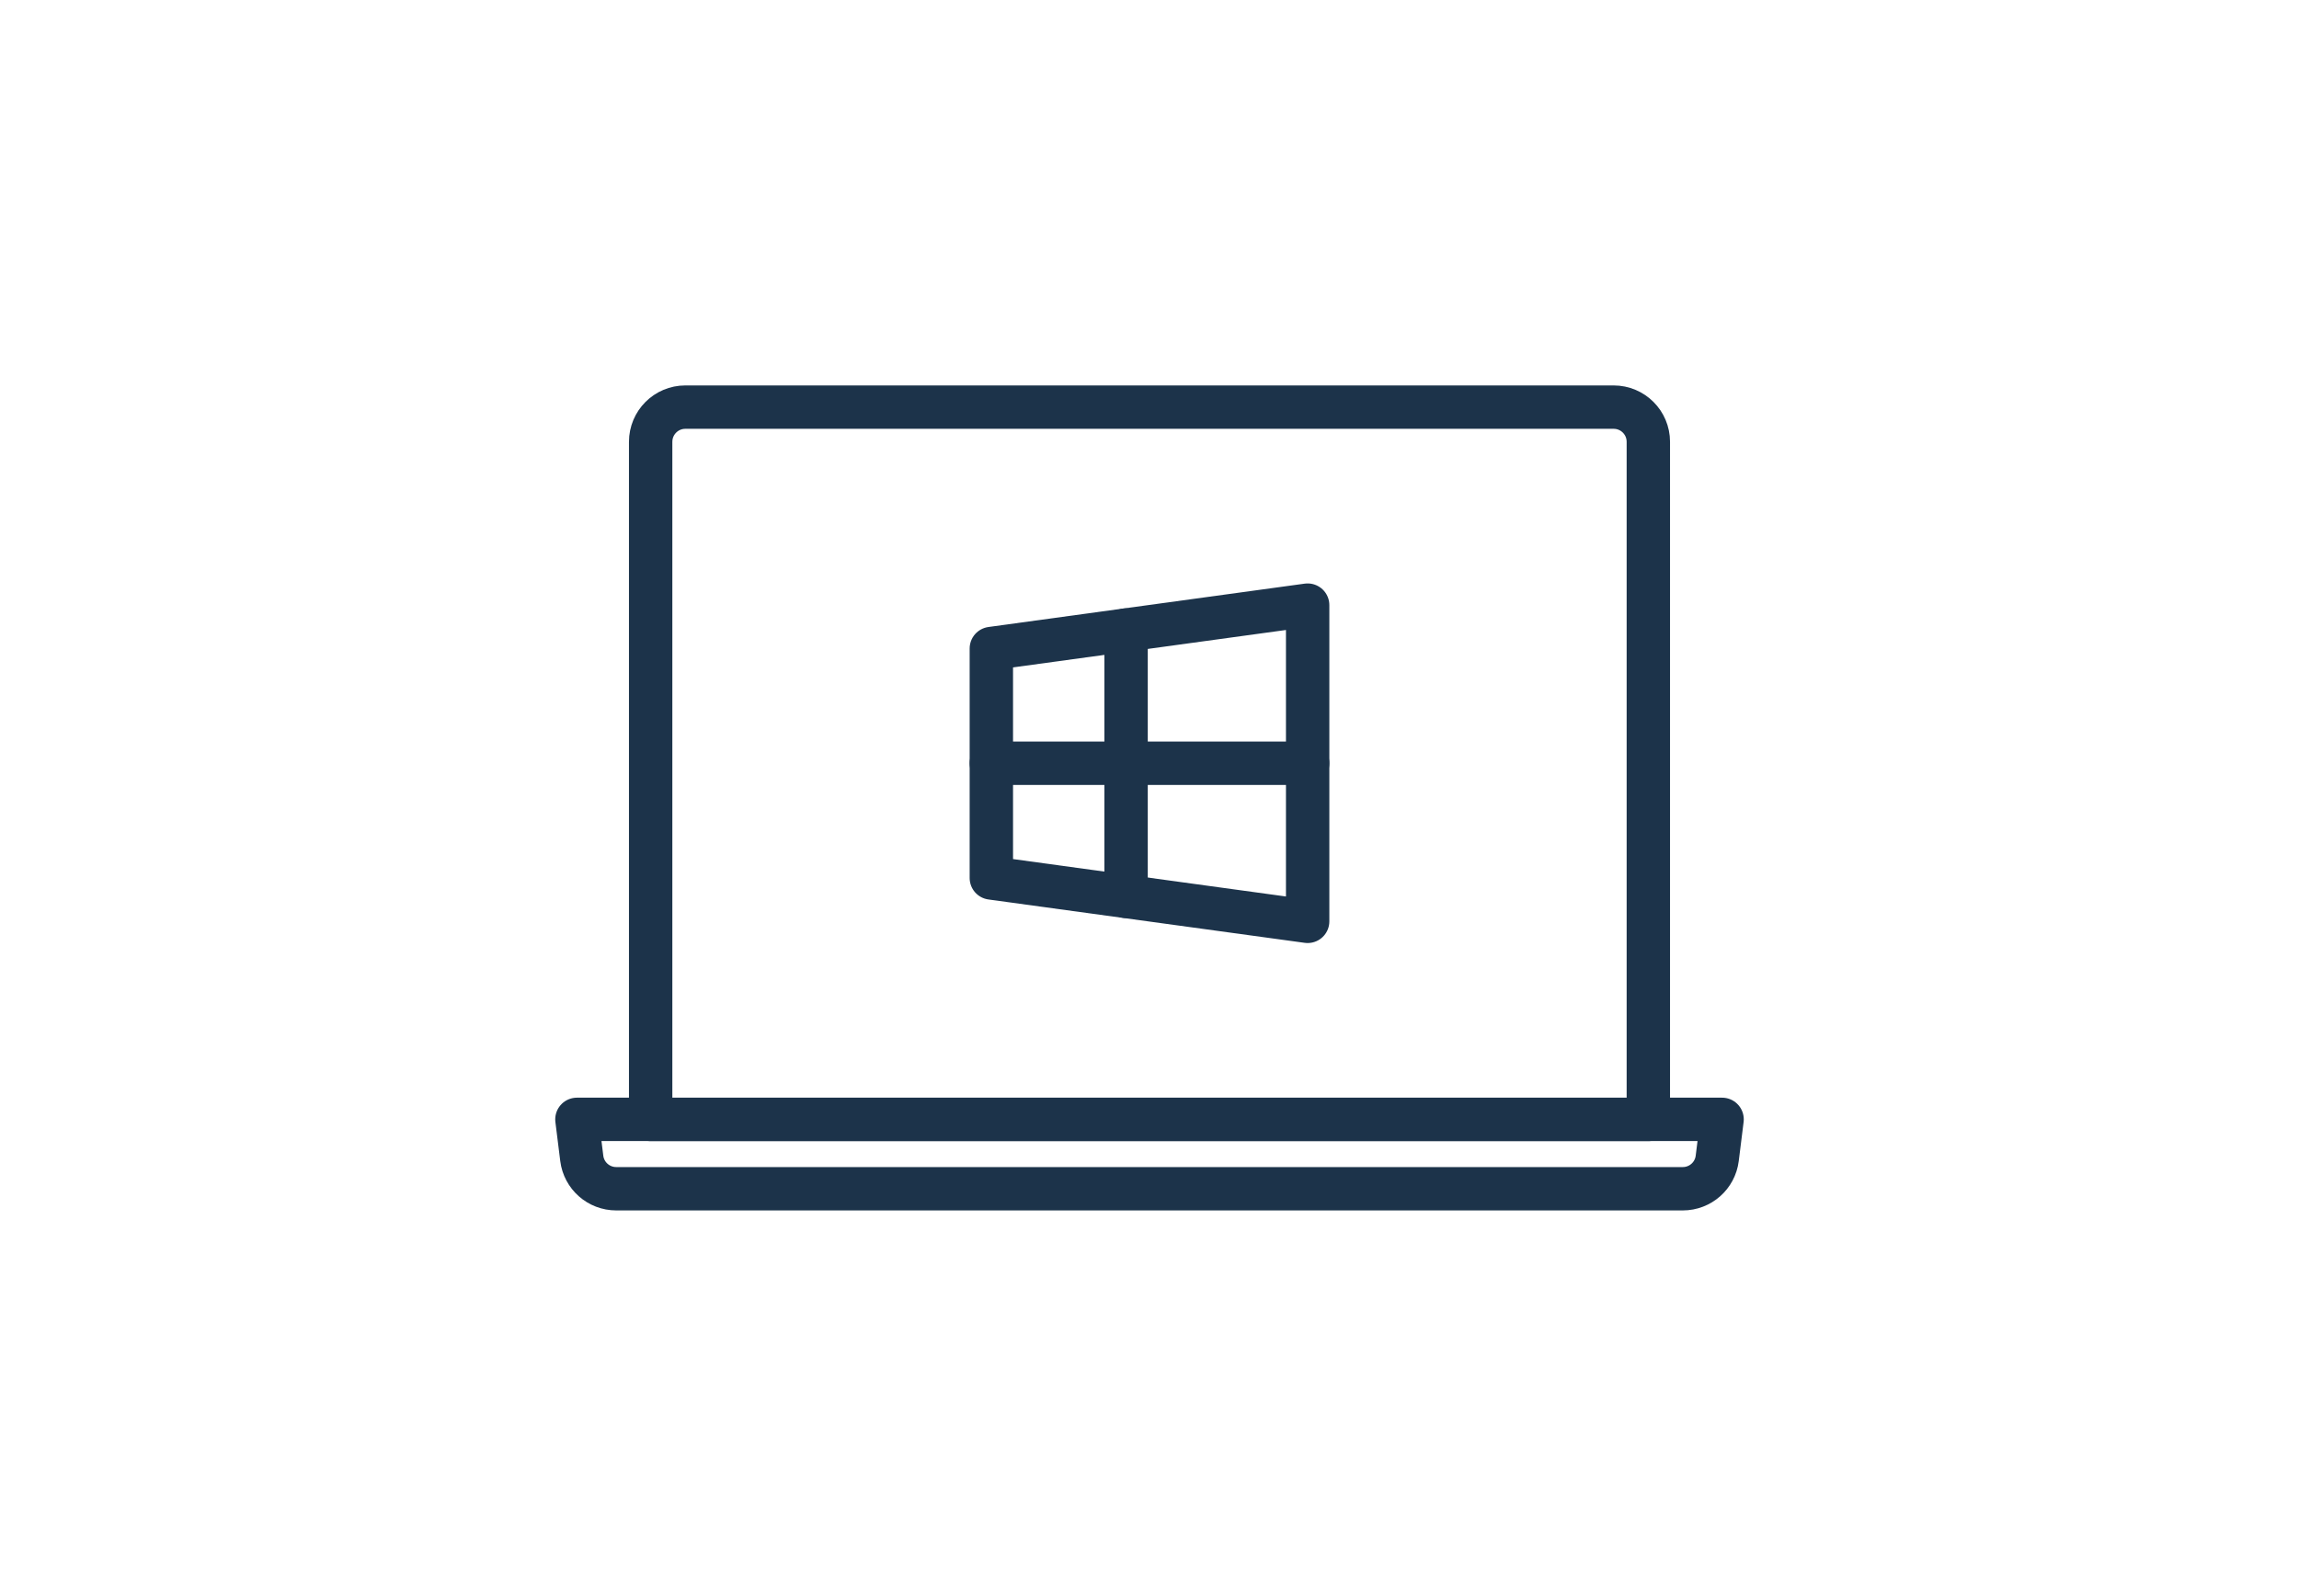 <?xml version="1.0" encoding="UTF-8"?>
<svg id="Artwork" xmlns="http://www.w3.org/2000/svg" viewBox="0 0 265 184">
  <defs>
    <style>
      .cls-1 {
        stroke-linecap: round;
      }

      .cls-1, .cls-2 {
        fill: none;
        stroke: #1c334a;
        stroke-linejoin: round;
        stroke-width: 5px;
      }
    </style>
  </defs>
  <path class="cls-2" d="m198.5,129.06H66.5s.56,4.5.56,4.5c.25,2,1.95,3.5,3.97,3.5h122.94c2.02,0,3.72-1.5,3.97-3.5l.56-4.5Z"/>
  <path class="cls-2" d="m79,46.94h107c2.21,0,4,1.79,4,4v78.13h-115V50.94c0-2.21,1.79-4,4-4Z"/>
  <g>
    <polygon class="cls-1" points="150.73 106.23 114.27 101.23 114.27 74.77 150.73 69.77 150.73 106.23"/>
    <line class="cls-1" x1="129.8" y1="72.64" x2="129.8" y2="103.35"/>
    <line class="cls-1" x1="114.27" y1="88" x2="150.73" y2="88"/>
  </g>
</svg>